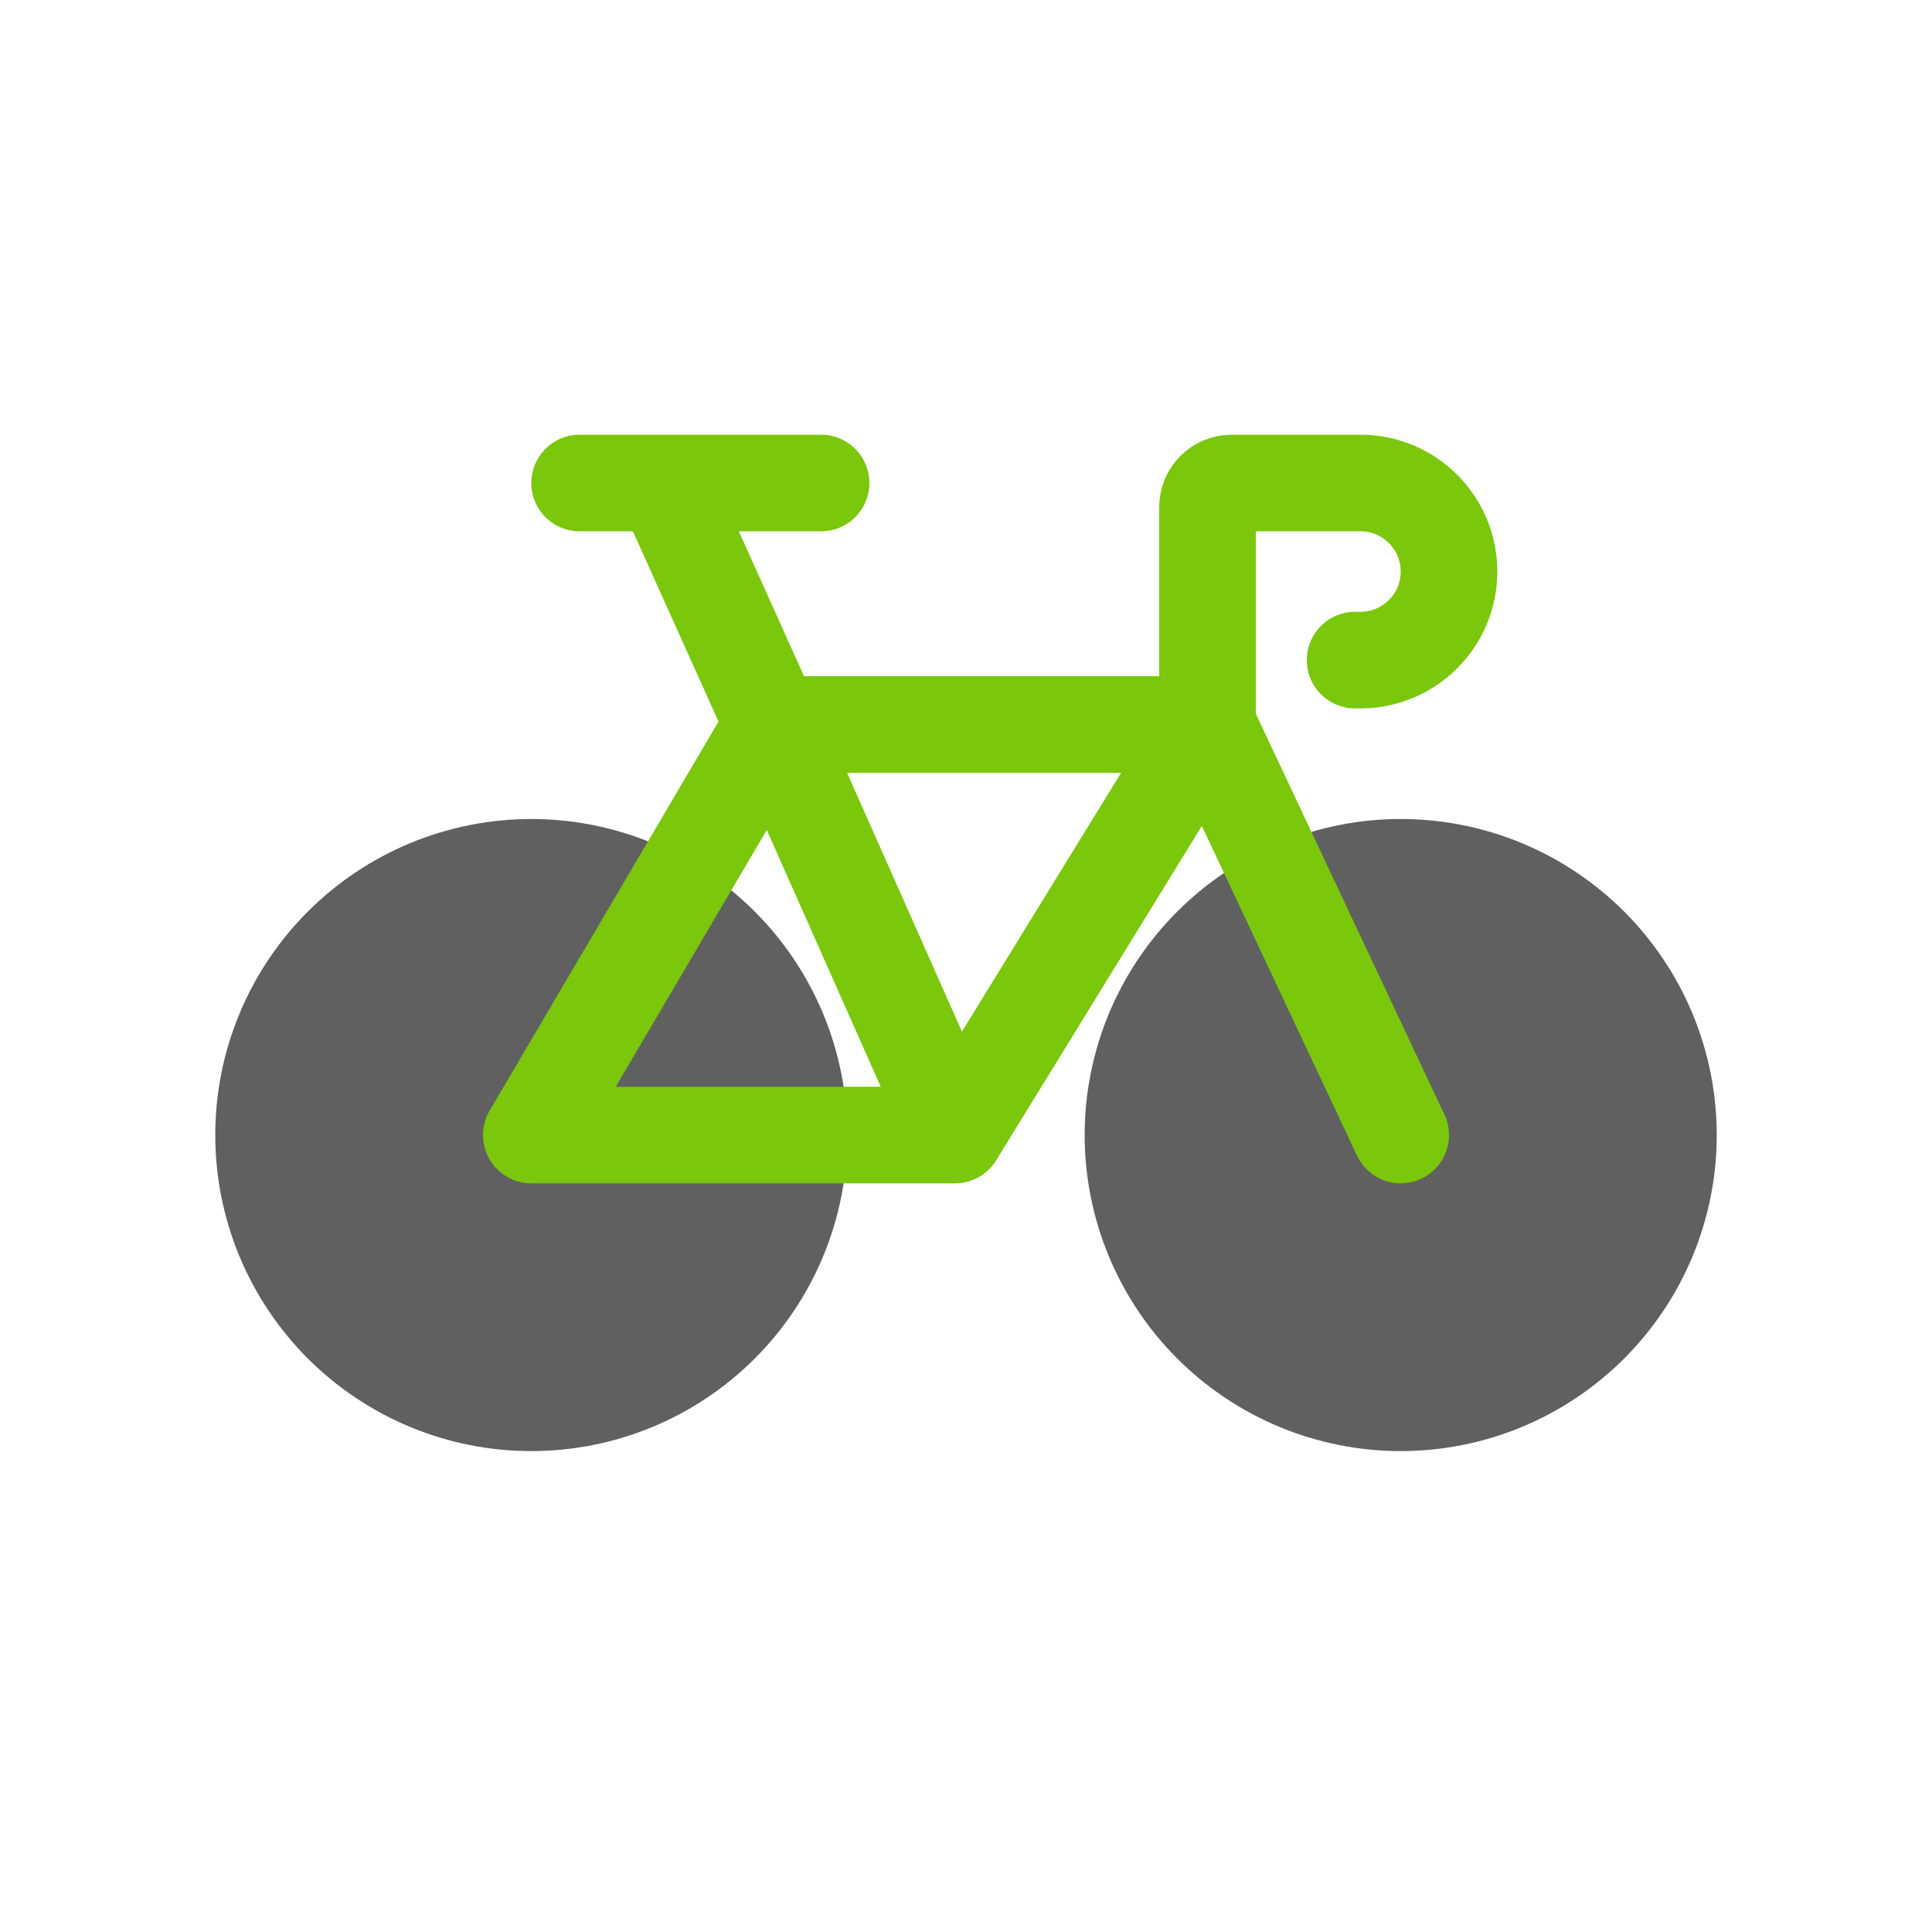 <svg viewBox="0 0 80 80" fill="none">
  <path d="M17.757 36.757C20.474 35.632 23.526 35.632 26.243 36.757C28.959 37.883 31.117 40.041 32.243 42.757C33.368 45.474 33.368 48.526 32.243 51.243C31.117 53.959 28.959 56.117 26.243 57.243C23.526 58.368 20.474 58.368 17.757 57.243C15.041 56.117 12.883 53.959 11.757 51.243C10.632 48.526 10.632 45.474 11.757 42.757C12.883 40.041 15.041 37.883 17.757 36.757Z" fill="#606060" stroke="#606060" stroke-width="4" stroke-linecap="round" stroke-linejoin="round" />
  <path d="M53.757 36.757C56.474 35.632 59.526 35.632 62.243 36.757C64.959 37.883 67.117 40.041 68.243 42.757C69.368 45.474 69.368 48.526 68.243 51.243C67.117 53.959 64.959 56.117 62.243 57.243C59.526 58.368 56.474 58.368 53.757 57.243C51.041 56.117 48.883 53.959 47.757 51.243C46.632 48.526 46.632 45.474 47.757 42.757C48.883 40.041 51.041 37.883 53.757 36.757Z" fill="#606060" stroke="#606060" stroke-width="4" stroke-linecap="round" stroke-linejoin="round" />
  <path d="M24 20H27.5M34 20H27.5M27.5 20L32 30M39.545 47L50 30M39.545 47L32 30M39.545 47L22.5 47L22 47L32 30M50 30H32M50 30L58 47" stroke="#7AC70C" stroke-width="4" stroke-linecap="round" stroke-linejoin="round" />
  <path d="M50 30V21C50 20.448 50.448 20 51 20V20H56.333C58.358 20 60 21.642 60 23.667V23.667C60 25.692 58.358 27.333 56.333 27.333H56.111" stroke="#7AC70C" stroke-width="4" stroke-linecap="round" stroke-linejoin="round" />
</svg>